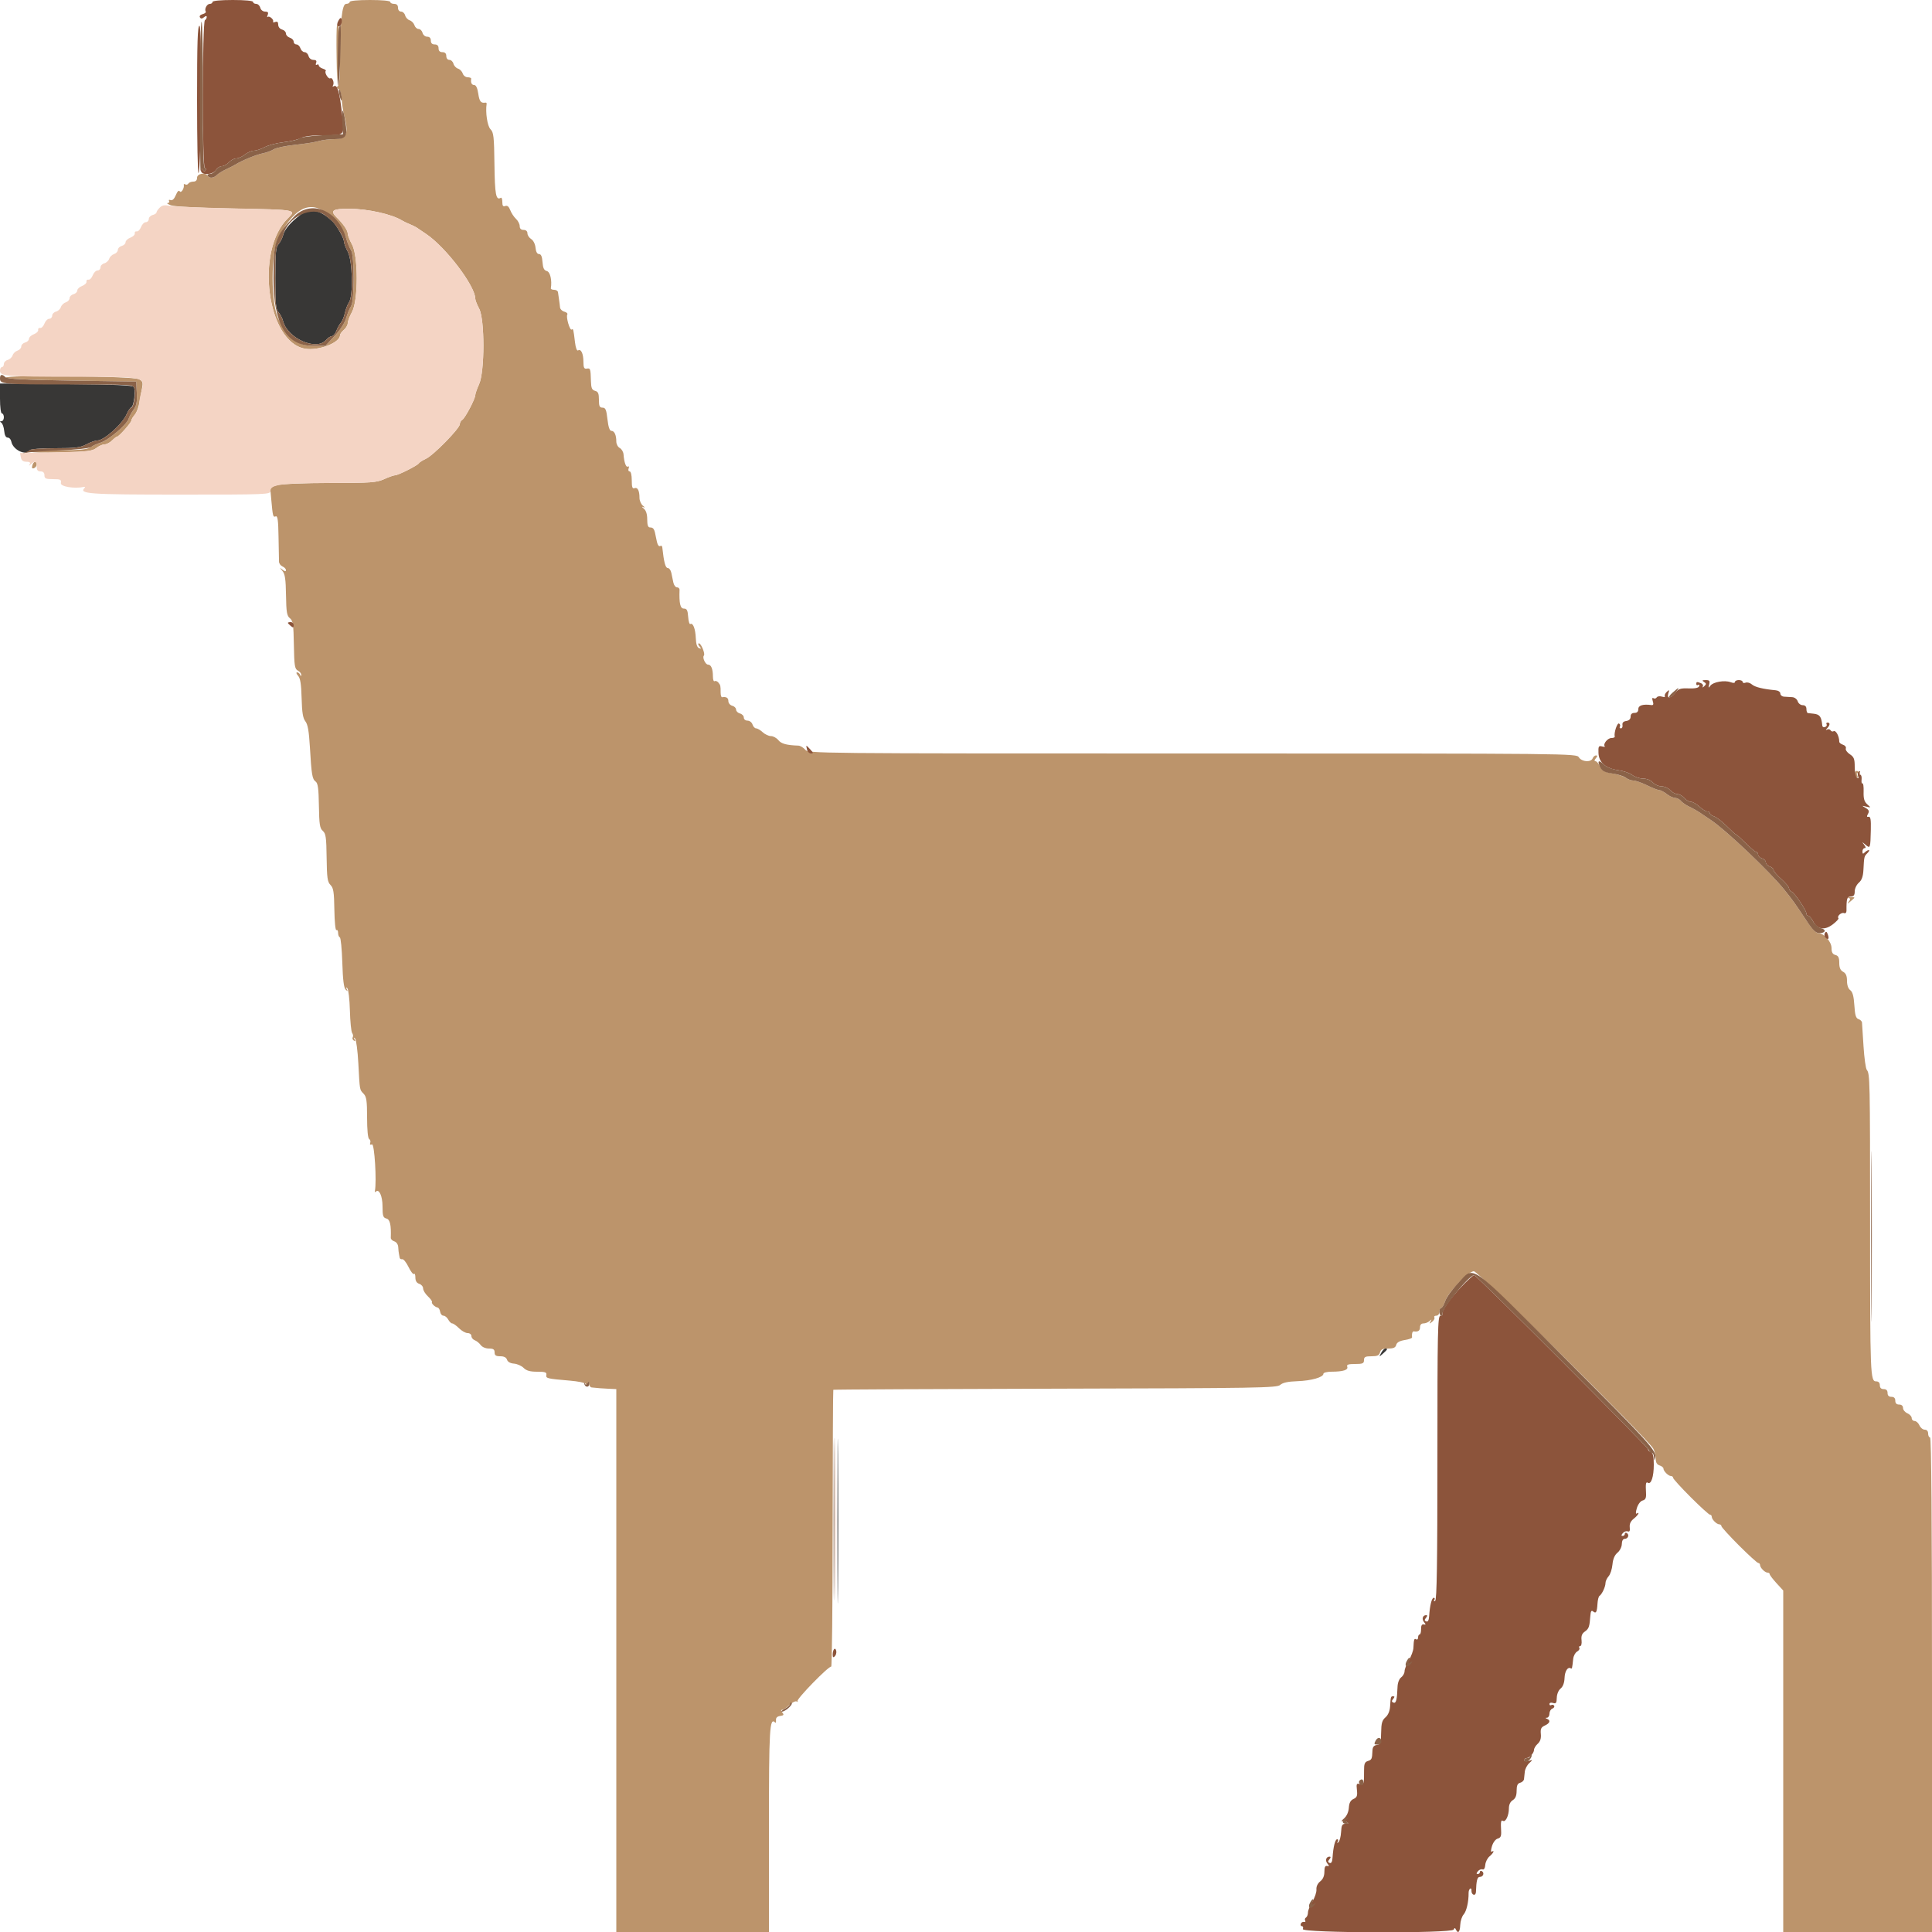 <svg id="svg" version="1.1" xmlns="http://www.w3.org/2000/svg" xmlns:xlink="http://www.w3.org/1999/xlink" width="400" height="400" viewBox="0, 0, 400,400"><g id="svgg"><path id="path0" d="M72.400 0.400 C 72.400 0.620,72.067 0.800,71.660 0.800 C 70.796 0.800,70.400 4.579,70.400 12.838 C 70.400 15.907,70.242 17.650,69.949 17.832 C 69.632 18.028,69.668 18.206,70.069 18.431 C 70.398 18.615,70.682 19.482,70.737 20.475 C 70.790 21.424,70.999 22.830,71.201 23.600 C 72.262 27.640,71.832 28.800,69.274 28.800 C 68.240 28.800,66.766 28.983,65.997 29.207 C 65.229 29.431,63.007 29.782,61.061 29.987 C 59.114 30.192,57.134 30.610,56.661 30.916 C 56.187 31.221,55.174 31.594,54.410 31.744 C 53.078 32.005,50.064 33.236,48.800 34.036 C 48.470 34.245,47.589 34.696,46.842 35.038 C 46.095 35.380,45.227 35.916,44.913 36.230 C 44.250 36.893,43.354 36.973,43.000 36.400 C 42.522 35.626,40.800 35.939,40.800 36.800 C 40.800 37.325,40.533 37.600,40.024 37.600 C 39.597 37.600,39.134 37.783,38.996 38.007 C 38.858 38.230,38.573 38.307,38.362 38.177 C 38.152 38.047,38.013 38.089,38.054 38.270 C 38.206 38.956,37.494 40.076,37.204 39.607 C 37.028 39.321,36.723 39.621,36.403 40.394 C 36.071 41.195,35.684 41.564,35.322 41.425 C 35.011 41.306,34.868 41.386,35.003 41.605 C 35.137 41.822,35.012 42.015,34.724 42.034 C 34.436 42.053,34.740 42.269,35.400 42.514 C 36.124 42.783,41.303 43.047,48.467 43.180 C 61.516 43.422,61.434 43.407,59.589 45.210 C 52.759 51.888,55.274 70.861,63.167 72.194 C 65.992 72.672,70.400 70.962,70.400 69.389 C 70.400 69.163,70.760 68.670,71.200 68.293 C 71.640 67.916,72.000 67.288,72.000 66.898 C 72.000 66.508,72.395 65.471,72.878 64.594 C 74.191 62.210,74.191 52.990,72.878 50.606 C 72.395 49.729,72.000 48.731,72.000 48.387 C 72.000 47.698,71.101 46.382,69.664 44.964 C 68.276 43.596,68.881 43.198,72.324 43.217 C 76.131 43.239,81.129 44.348,83.200 45.630 C 83.530 45.835,84.250 46.181,84.800 46.401 C 85.350 46.620,85.998 46.935,86.240 47.100 C 86.482 47.265,87.382 47.873,88.240 48.451 C 92.310 51.194,98.400 59.218,98.400 61.838 C 98.400 62.149,98.760 63.075,99.200 63.896 C 100.381 66.100,100.375 76.934,99.191 79.544 C 98.756 80.503,98.400 81.521,98.400 81.807 C 98.400 82.566,96.306 86.546,95.710 86.920 C 95.429 87.096,95.200 87.500,95.200 87.819 C 95.200 88.678,89.784 94.222,88.218 94.964 C 87.474 95.318,86.805 95.742,86.732 95.907 C 86.549 96.322,82.445 98.400,81.807 98.400 C 81.521 98.400,80.503 98.756,79.544 99.191 C 77.968 99.906,76.897 99.983,68.400 99.993 C 63.015 100.000,58.345 100.186,57.466 100.430 L 55.932 100.856 56.154 103.328 C 56.481 106.962,56.524 107.127,57.086 106.912 C 57.483 106.759,57.615 107.722,57.667 111.157 C 57.703 113.601,57.748 115.915,57.767 116.300 C 57.785 116.685,58.115 117.129,58.500 117.287 C 58.885 117.445,59.200 117.782,59.200 118.036 C 59.200 118.355,58.983 118.330,58.500 117.956 C 57.839 117.444,57.837 117.458,58.475 118.211 C 59.005 118.836,59.165 119.915,59.215 123.204 C 59.270 126.754,59.393 127.492,60.019 128.000 C 60.656 128.517,60.771 129.280,60.844 133.521 C 60.919 137.836,61.020 138.490,61.665 138.835 C 62.069 139.051,62.386 139.447,62.368 139.714 C 62.345 140.080,62.287 140.077,62.135 139.700 C 62.024 139.425,61.740 139.200,61.505 139.200 C 61.269 139.200,61.361 139.515,61.709 139.900 C 62.177 140.419,62.369 141.622,62.446 144.542 C 62.525 147.513,62.717 148.695,63.225 149.342 C 63.718 149.970,63.967 151.380,64.156 154.600 C 64.497 160.434,64.639 161.293,65.351 161.814 C 65.820 162.156,65.971 163.276,66.027 166.824 C 66.089 170.694,66.212 171.490,66.831 172.027 C 67.457 172.570,67.571 173.363,67.625 177.575 C 67.679 181.760,67.798 182.598,68.425 183.225 C 69.042 183.842,69.172 184.678,69.227 188.376 C 69.263 190.813,69.451 192.692,69.646 192.571 C 69.841 192.451,70.000 192.708,70.000 193.143 C 70.000 193.578,70.160 193.993,70.356 194.067 C 70.552 194.140,70.784 196.493,70.872 199.295 C 70.984 202.903,71.190 204.538,71.574 204.895 C 72.018 205.307,72.059 205.290,71.800 204.800 C 71.581 204.385,71.613 204.323,71.906 204.600 C 72.139 204.820,72.380 206.890,72.442 209.200 C 72.503 211.510,72.714 213.617,72.911 213.882 C 73.108 214.148,73.160 214.540,73.028 214.755 C 72.895 214.969,72.998 215.275,73.255 215.434 C 73.572 215.630,73.620 215.541,73.403 215.162 C 73.181 214.773,73.214 214.723,73.509 215.000 C 73.743 215.220,74.050 217.547,74.191 220.172 C 74.500 225.918,74.438 225.563,75.300 226.467 C 75.875 227.069,76.000 227.945,76.000 231.376 C 76.000 233.907,76.168 235.657,76.427 235.817 C 76.662 235.962,76.761 236.324,76.648 236.620 C 76.515 236.967,76.647 237.080,77.020 236.937 C 77.532 236.740,78.016 244.609,77.614 246.600 C 77.570 246.820,77.660 246.874,77.814 246.719 C 78.483 246.051,79.200 247.650,79.200 249.809 C 79.200 251.738,79.319 252.106,80.000 252.284 C 80.751 252.481,81.001 253.581,80.909 256.288 C 80.900 256.556,81.232 256.883,81.646 257.015 C 82.090 257.155,82.421 257.655,82.450 258.227 C 82.478 258.762,82.545 259.380,82.600 259.600 C 82.655 259.820,82.723 260.180,82.750 260.400 C 82.778 260.620,83.013 260.755,83.273 260.700 C 83.534 260.645,84.124 261.375,84.584 262.323 C 85.045 263.270,85.552 263.915,85.711 263.756 C 85.870 263.597,86.000 263.935,86.000 264.506 C 86.000 265.195,86.270 265.632,86.800 265.800 C 87.240 265.940,87.600 266.370,87.600 266.757 C 87.600 267.144,88.044 267.878,88.588 268.388 C 89.131 268.899,89.510 269.425,89.430 269.558 C 89.254 269.849,90.040 270.620,90.600 270.707 C 90.820 270.741,91.058 271.135,91.128 271.584 C 91.198 272.033,91.507 272.400,91.814 272.400 C 92.121 272.400,92.565 272.760,92.800 273.200 C 93.035 273.640,93.410 274.000,93.632 274.000 C 93.855 274.000,94.486 274.450,95.036 275.000 C 95.586 275.550,96.388 276.000,96.818 276.000 C 97.254 276.000,97.600 276.271,97.600 276.613 C 97.600 276.949,97.915 277.343,98.300 277.486 C 98.685 277.630,99.235 278.074,99.523 278.474 C 99.824 278.893,100.544 279.200,101.223 279.200 C 102.133 279.200,102.400 279.381,102.400 280.000 C 102.400 280.618,102.667 280.800,103.573 280.800 C 104.348 280.800,104.823 281.042,104.973 281.515 C 105.115 281.961,105.654 282.264,106.407 282.322 C 107.071 282.372,107.971 282.771,108.407 283.207 C 108.988 283.788,109.739 284.000,111.218 284.000 C 112.873 284.000,113.214 284.118,113.118 284.659 C 112.988 285.385,113.215 285.440,118.000 285.846 C 119.650 285.986,121.113 286.278,121.252 286.496 C 121.401 286.730,121.591 286.669,121.720 286.345 C 121.871 285.965,121.946 286.012,121.968 286.500 C 121.986 286.885,122.225 287.225,122.500 287.257 C 123.674 287.390,124.692 287.467,126.100 287.532 L 127.600 287.600 127.600 343.800 L 127.600 400.000 143.400 400.000 L 159.200 400.000 159.200 378.771 C 159.200 357.716,159.333 355.467,160.512 356.646 C 160.627 356.760,160.693 356.526,160.660 356.127 C 160.621 355.649,160.917 355.355,161.523 355.269 C 162.272 355.163,162.357 355.031,161.974 354.569 C 161.661 354.192,161.647 354.000,161.930 354.000 C 162.166 354.000,162.841 353.553,163.430 353.007 C 164.019 352.462,164.703 352.130,164.950 352.272 C 165.198 352.413,165.273 352.388,165.118 352.215 C 164.791 351.853,171.656 344.813,172.090 345.066 C 172.249 345.159,172.386 332.324,172.395 316.546 C 172.403 300.767,172.462 287.804,172.526 287.741 C 172.590 287.677,193.269 287.574,218.479 287.512 C 260.701 287.409,264.375 287.347,265.058 286.730 C 265.575 286.263,266.651 286.030,268.600 285.962 C 271.507 285.860,274.000 285.148,274.000 284.420 C 274.000 284.189,274.765 283.998,275.700 283.995 C 278.085 283.987,279.188 283.634,278.930 282.961 C 278.764 282.530,279.141 282.400,280.557 282.400 C 282.133 282.400,282.400 282.284,282.400 281.600 C 282.400 280.937,282.667 280.800,283.953 280.800 C 285.170 280.800,285.552 280.627,285.716 280.000 C 285.877 279.382,286.262 279.200,287.400 279.200 C 288.509 279.200,288.924 279.013,289.072 278.446 C 289.207 277.932,289.768 277.611,290.833 277.441 C 291.693 277.304,292.376 277.058,292.351 276.896 C 292.247 276.222,292.420 275.603,292.700 275.647 C 293.584 275.787,294.000 275.516,294.000 274.800 C 294.000 274.296,294.267 274.000,294.720 274.000 C 295.116 274.000,295.682 273.775,295.979 273.500 C 296.417 273.093,296.455 273.112,296.182 273.600 C 295.893 274.116,295.941 274.124,296.519 273.655 C 296.889 273.355,297.093 272.950,296.972 272.755 C 296.851 272.560,297.033 272.400,297.376 272.400 C 297.733 272.400,298.000 272.058,298.000 271.600 C 298.000 271.160,298.166 270.800,298.369 270.800 C 298.572 270.800,298.947 270.165,299.203 269.390 C 299.806 267.562,303.998 263.200,305.151 263.200 C 306.063 263.200,341.318 298.064,342.300 299.937 C 342.575 300.462,342.800 301.399,342.800 302.019 C 342.800 302.795,343.049 303.225,343.600 303.400 C 344.040 303.540,344.400 303.835,344.400 304.056 C 344.400 304.587,345.430 305.600,345.971 305.600 C 346.207 305.600,346.400 305.765,346.400 305.968 C 346.400 306.170,348.035 307.970,350.032 309.968 C 352.030 311.965,353.830 313.600,354.032 313.600 C 354.235 313.600,354.400 313.793,354.400 314.029 C 354.400 314.582,355.418 315.600,355.971 315.600 C 356.207 315.600,356.400 315.765,356.400 315.968 C 356.400 316.170,358.035 317.970,360.032 319.968 C 362.030 321.965,363.830 323.600,364.032 323.600 C 364.235 323.600,364.400 323.793,364.400 324.029 C 364.400 324.582,365.418 325.600,365.971 325.600 C 366.207 325.600,366.400 325.745,366.400 325.922 C 366.400 326.099,367.030 326.931,367.800 327.772 L 369.200 329.301 369.200 364.650 L 369.200 400.000 384.600 400.000 L 400.000 400.000 400.000 348.800 C 400.000 314.933,399.865 297.600,399.600 297.600 C 399.380 297.600,399.200 297.240,399.200 296.800 C 399.200 296.303,398.933 296.000,398.495 296.000 C 398.107 296.000,397.612 295.595,397.395 295.100 C 397.178 294.605,396.730 294.200,396.400 294.200 C 396.070 294.200,395.800 293.930,395.800 293.600 C 395.800 293.270,395.395 292.822,394.900 292.605 C 394.405 292.388,394.000 291.893,394.000 291.505 C 394.000 291.067,393.697 290.800,393.200 290.800 C 392.667 290.800,392.400 290.533,392.400 290.000 C 392.400 289.467,392.133 289.200,391.600 289.200 C 391.067 289.200,390.800 288.933,390.800 288.400 C 390.800 287.867,390.533 287.600,390.000 287.600 C 389.467 287.600,389.200 287.333,389.200 286.800 C 389.200 286.284,388.933 286.000,388.450 286.000 C 387.226 286.000,387.182 284.882,387.180 254.004 C 387.179 223.434,387.156 222.322,386.498 221.500 C 386.278 221.225,385.973 219.020,385.821 216.600 C 385.669 214.180,385.527 211.978,385.506 211.706 C 385.484 211.434,385.157 211.113,384.779 210.993 C 384.245 210.824,384.054 210.185,383.924 208.139 C 383.804 206.266,383.560 205.360,383.078 205.008 C 382.658 204.700,382.400 203.964,382.400 203.070 C 382.400 202.038,382.173 201.507,381.600 201.200 C 381.030 200.895,380.800 200.362,380.800 199.348 C 380.800 198.262,380.611 197.876,380.000 197.716 C 379.423 197.565,379.200 197.170,379.200 196.299 C 379.200 194.957,377.637 193.200,376.444 193.200 C 376.011 193.200,375.075 192.215,374.069 190.700 C 371.533 186.881,371.156 186.353,369.421 184.200 C 366.407 180.460,357.374 171.887,354.250 169.800 C 353.591 169.360,352.590 168.685,352.026 168.299 C 351.462 167.914,350.446 167.339,349.768 167.022 C 349.091 166.705,348.304 166.166,348.019 165.823 C 347.735 165.480,347.188 165.200,346.805 165.200 C 346.422 165.200,345.650 164.840,345.091 164.400 C 344.531 163.960,343.832 163.594,343.537 163.587 C 343.242 163.581,342.100 163.132,341.000 162.591 C 339.900 162.050,338.635 161.606,338.189 161.604 C 337.743 161.602,337.005 161.339,336.549 161.019 C 336.093 160.700,334.838 160.291,333.761 160.110 C 332.186 159.846,331.700 159.568,331.279 158.691 C 330.992 158.091,330.564 157.600,330.329 157.600 C 330.058 157.600,330.084 157.381,330.400 157.000 C 330.759 156.568,330.769 156.400,330.436 156.400 C 330.183 156.400,329.871 156.670,329.745 157.000 C 329.406 157.881,327.484 157.747,326.893 156.800 C 326.396 156.004,325.960 156.000,246.886 156.000 C 167.873 156.000,167.374 155.995,166.693 155.200 C 166.316 154.760,165.691 154.389,165.304 154.374 C 162.839 154.285,161.759 153.990,161.152 153.240 C 160.778 152.778,160.088 152.400,159.619 152.400 C 159.150 152.400,158.380 152.040,157.908 151.600 C 157.436 151.160,156.825 150.800,156.552 150.800 C 156.278 150.800,155.940 150.440,155.800 150.000 C 155.660 149.560,155.198 149.200,154.773 149.200 C 154.332 149.200,154.000 148.926,154.000 148.563 C 154.000 148.212,153.640 147.831,153.200 147.716 C 152.760 147.601,152.400 147.241,152.400 146.916 C 152.400 146.591,152.040 146.231,151.600 146.116 C 151.157 146.000,150.800 145.570,150.800 145.153 C 150.800 144.478,150.373 144.215,149.500 144.353 C 149.335 144.379,149.200 143.950,149.200 143.400 C 149.200 141.960,149.175 141.852,148.721 141.304 C 148.494 141.032,148.150 140.907,147.955 141.028 C 147.760 141.149,147.600 140.711,147.600 140.056 C 147.600 138.482,147.235 137.600,146.584 137.600 C 146.044 137.600,145.360 136.107,145.731 135.736 C 146.054 135.412,145.166 133.200,144.712 133.200 C 144.474 133.200,144.514 133.456,144.808 133.809 C 145.225 134.312,145.210 134.379,144.721 134.191 C 144.333 134.042,144.104 133.332,144.059 132.138 C 143.986 130.201,143.473 128.868,142.928 129.200 C 142.748 129.310,142.545 128.635,142.477 127.700 C 142.378 126.326,142.205 126.000,141.577 126.000 C 140.837 126.000,140.588 124.906,140.693 122.100 C 140.703 121.825,140.465 121.600,140.163 121.600 C 139.862 121.600,139.522 121.150,139.408 120.600 C 139.293 120.050,139.107 119.150,138.992 118.600 C 138.878 118.050,138.542 117.600,138.244 117.600 C 137.774 117.600,137.445 116.346,137.119 113.318 C 137.090 113.052,136.929 112.920,136.761 113.024 C 136.344 113.282,136.078 112.777,135.800 111.200 C 135.507 109.535,135.302 109.200,134.576 109.200 C 134.167 109.200,134.000 108.719,134.000 107.544 C 134.000 106.452,133.762 105.693,133.300 105.314 C 132.842 104.939,132.807 104.830,133.200 105.000 C 133.593 105.170,133.558 105.061,133.100 104.686 C 132.715 104.370,132.400 103.651,132.400 103.089 C 132.400 101.585,132.010 100.821,131.367 101.068 C 130.928 101.236,130.800 100.869,130.800 99.443 C 130.800 98.362,130.617 97.600,130.357 97.600 C 130.114 97.600,130.022 97.321,130.153 96.979 C 130.285 96.634,130.221 96.464,130.007 96.596 C 129.616 96.838,129.220 95.741,129.095 94.067 C 129.056 93.554,128.704 92.963,128.312 92.753 C 127.921 92.543,127.600 91.943,127.600 91.419 C 127.600 90.064,127.202 89.200,126.577 89.200 C 126.217 89.200,125.950 88.408,125.768 86.800 C 125.544 84.819,125.366 84.400,124.748 84.400 C 124.139 84.400,124.000 84.096,124.000 82.763 C 124.000 81.462,123.836 81.082,123.200 80.916 C 122.564 80.750,122.390 80.347,122.350 78.953 C 122.275 76.308,122.236 76.191,121.491 76.318 C 120.938 76.412,120.799 76.132,120.794 74.918 C 120.787 73.219,120.296 72.170,119.685 72.548 C 119.444 72.697,119.188 72.030,119.051 70.899 C 118.712 68.090,118.694 68.019,118.355 68.228 C 117.969 68.467,117.145 65.613,117.455 65.111 C 117.579 64.910,117.302 64.647,116.840 64.526 C 116.378 64.406,115.977 64.013,115.949 63.653 C 115.921 63.294,115.827 62.550,115.740 62.000 C 115.654 61.450,115.557 60.775,115.525 60.500 C 115.493 60.225,115.137 60.000,114.733 60.000 C 114.330 60.000,114.021 59.865,114.047 59.700 C 114.313 58.018,113.917 56.303,113.221 56.121 C 112.635 55.968,112.412 55.507,112.321 54.259 C 112.237 53.105,112.017 52.600,111.600 52.600 C 111.214 52.600,110.955 52.131,110.874 51.287 C 110.800 50.525,110.423 49.771,109.974 49.491 C 109.548 49.225,109.200 48.691,109.200 48.304 C 109.200 47.867,108.897 47.600,108.400 47.600 C 107.872 47.600,107.600 47.333,107.600 46.816 C 107.600 46.384,107.252 45.707,106.826 45.310 C 106.400 44.914,105.866 44.100,105.639 43.502 C 105.359 42.766,105.028 42.491,104.613 42.650 C 104.157 42.825,104.000 42.613,104.000 41.819 C 104.000 41.233,103.856 40.842,103.681 40.950 C 102.688 41.563,102.448 40.296,102.370 34.037 C 102.299 28.251,102.203 27.403,101.545 26.745 C 100.906 26.106,100.475 23.255,100.753 21.500 C 100.779 21.335,100.665 21.221,100.500 21.247 C 99.563 21.395,99.264 21.022,99.021 19.400 C 98.845 18.226,98.551 17.600,98.175 17.600 C 97.656 17.600,97.424 17.116,97.553 16.300 C 97.579 16.135,97.252 16.000,96.827 16.000 C 96.402 16.000,95.943 15.649,95.806 15.220 C 95.670 14.792,95.228 14.336,94.823 14.207 C 94.418 14.079,93.994 13.619,93.881 13.187 C 93.767 12.754,93.388 12.400,93.037 12.400 C 92.667 12.400,92.400 12.065,92.400 11.600 C 92.400 11.067,92.133 10.800,91.600 10.800 C 91.067 10.800,90.800 10.533,90.800 10.000 C 90.800 9.467,90.533 9.200,90.000 9.200 C 89.467 9.200,89.200 8.933,89.200 8.400 C 89.200 7.883,88.933 7.600,88.447 7.600 C 88.030 7.600,87.600 7.243,87.484 6.800 C 87.369 6.360,87.000 6.000,86.664 6.000 C 86.329 6.000,85.943 5.649,85.806 5.220 C 85.670 4.792,85.228 4.336,84.823 4.207 C 84.418 4.079,83.994 3.619,83.881 3.187 C 83.767 2.754,83.388 2.400,83.037 2.400 C 82.667 2.400,82.400 2.065,82.400 1.600 C 82.400 1.067,82.133 0.800,81.600 0.800 C 81.160 0.800,80.800 0.620,80.800 0.400 C 80.800 0.159,79.133 0.000,76.600 0.000 C 74.067 0.000,72.400 0.159,72.400 0.400 M69.776 5.318 C 69.667 5.602,69.628 8.527,69.690 11.818 L 69.803 17.800 70.002 11.299 C 70.197 4.909,70.173 4.284,69.776 5.318 M68.819 45.220 C 70.403 46.843,71.339 48.193,71.664 49.320 C 71.930 50.244,72.385 51.355,72.674 51.789 C 73.408 52.890,73.408 62.310,72.674 63.411 C 72.385 63.845,71.933 64.946,71.670 65.858 C 71.386 66.847,70.418 68.342,69.276 69.558 L 67.359 71.600 64.763 71.600 C 61.779 71.600,59.949 70.196,57.725 66.200 C 56.015 63.129,56.011 52.084,57.718 49.000 C 61.405 42.338,64.861 41.161,68.819 45.220 M1.239 78.200 C 1.481 78.442,6.878 78.679,14.919 78.800 L 28.200 79.000 28.322 81.372 C 28.417 83.215,28.274 83.974,27.678 84.780 C 27.257 85.349,26.787 86.212,26.633 86.697 C 26.243 87.923,22.507 91.104,20.807 91.656 C 20.033 91.908,19.045 92.358,18.611 92.657 C 18.043 93.048,16.306 93.202,12.411 93.206 C 9.435 93.209,6.781 93.351,6.514 93.521 C 6.247 93.691,8.947 93.755,12.514 93.665 C 18.092 93.523,19.134 93.395,19.954 92.750 C 20.479 92.337,21.244 92.000,21.654 92.000 C 22.064 92.000,22.760 91.640,23.200 91.200 C 23.640 90.760,24.111 90.400,24.246 90.400 C 24.631 90.400,27.200 87.490,27.200 87.053 C 27.200 86.839,27.499 86.333,27.864 85.930 C 28.229 85.526,28.663 84.432,28.829 83.498 C 28.995 82.564,29.253 81.165,29.403 80.388 C 29.639 79.167,29.549 78.910,28.738 78.491 C 27.531 77.866,0.621 77.582,1.239 78.200 M6.692 96.370 C 6.551 96.910,6.656 97.077,7.045 96.927 C 7.350 96.810,7.600 96.464,7.600 96.157 C 7.600 95.326,6.924 95.484,6.692 96.370 M384.000 160.176 C 384.000 160.493,384.178 160.863,384.395 160.997 C 384.630 161.142,384.684 160.963,384.527 160.555 C 384.335 160.053,384.406 159.956,384.794 160.196 C 385.146 160.414,385.228 160.369,385.038 160.062 C 384.639 159.415,384.000 159.486,384.000 160.176 M382.717 185.880 C 383.136 186.040,383.137 186.202,382.724 186.739 C 382.370 187.198,382.487 187.167,383.107 186.638 C 384.192 185.712,384.192 185.780,383.100 185.726 C 382.605 185.701,382.433 185.771,382.717 185.880 " stroke="none" fill="#bc946b" fill-rule="evenodd"></path><path id="path1" d="M44.000 0.400 C 44.000 0.620,43.749 0.800,43.443 0.800 C 42.842 0.800,42.272 1.869,42.594 2.391 C 42.702 2.566,42.415 2.807,41.955 2.928 C 41.471 3.054,41.235 3.334,41.395 3.593 C 41.597 3.918,41.824 3.912,42.236 3.570 C 42.607 3.262,42.800 3.247,42.800 3.527 C 42.800 3.761,42.632 4.057,42.427 4.183 C 41.869 4.528,41.854 34.800,42.411 34.800 C 42.651 34.800,42.724 34.999,42.574 35.243 C 42.383 35.551,42.196 35.521,41.956 35.143 C 41.688 34.720,41.611 34.755,41.606 35.300 C 41.597 36.340,44.045 36.261,44.707 35.200 C 44.982 34.760,45.537 34.400,45.941 34.400 C 46.345 34.400,47.002 34.040,47.400 33.600 C 47.798 33.160,48.473 32.800,48.899 32.800 C 49.325 32.800,50.131 32.440,50.691 32.000 C 51.250 31.560,52.091 31.200,52.560 31.200 C 53.028 31.200,54.039 30.866,54.806 30.459 C 55.573 30.051,57.321 29.592,58.690 29.440 C 60.060 29.287,61.680 28.902,62.290 28.584 C 63.025 28.201,64.655 28.004,67.113 28.002 C 71.485 28.000,71.341 28.170,70.824 23.600 C 70.293 18.908,69.840 17.404,69.096 17.864 C 68.864 18.008,68.794 17.934,68.939 17.698 C 69.279 17.149,68.821 15.940,68.378 16.214 C 67.992 16.452,67.114 15.019,67.444 14.689 C 67.563 14.570,67.287 14.354,66.830 14.210 C 66.374 14.065,66.000 13.768,66.000 13.549 C 66.000 13.331,65.822 13.263,65.605 13.397 C 65.378 13.537,65.311 13.377,65.447 13.021 C 65.613 12.588,65.445 12.400,64.889 12.400 C 64.430 12.400,64.005 12.062,63.884 11.600 C 63.769 11.160,63.400 10.800,63.064 10.800 C 62.729 10.800,62.340 10.440,62.200 10.000 C 62.060 9.560,61.688 9.200,61.373 9.200 C 61.058 9.200,60.800 8.942,60.800 8.627 C 60.800 8.312,60.440 7.940,60.000 7.800 C 59.560 7.660,59.200 7.271,59.200 6.936 C 59.200 6.600,58.840 6.231,58.400 6.116 C 57.938 5.995,57.600 5.570,57.600 5.111 C 57.600 4.555,57.412 4.387,56.979 4.553 C 56.638 4.684,56.439 4.658,56.537 4.495 C 56.782 4.092,55.751 3.183,55.421 3.512 C 55.276 3.657,55.276 3.466,55.422 3.088 C 55.617 2.579,55.478 2.400,54.889 2.400 C 54.430 2.400,54.005 2.062,53.884 1.600 C 53.769 1.160,53.388 0.800,53.037 0.800 C 52.687 0.800,52.400 0.620,52.400 0.400 C 52.400 0.159,50.733 0.000,48.200 0.000 C 45.667 0.000,44.000 0.159,44.000 0.400 M70.066 4.277 C 69.757 4.853,69.735 5.237,70.002 5.401 C 70.471 5.691,70.955 4.666,70.705 3.914 C 70.594 3.583,70.369 3.711,70.066 4.277 M40.800 20.733 C 40.800 29.203,40.935 35.999,41.100 35.834 C 41.665 35.270,41.861 5.333,41.300 5.333 C 40.909 5.333,40.800 8.680,40.800 20.733 M59.600 128.951 C 59.600 129.034,59.870 129.326,60.200 129.600 C 60.691 130.008,60.800 129.980,60.800 129.449 C 60.800 129.092,60.530 128.800,60.200 128.800 C 59.870 128.800,59.600 128.868,59.600 128.951 M352.797 141.189 C 353.305 141.511,353.311 141.643,352.838 142.083 C 352.532 142.368,352.398 142.395,352.539 142.142 C 352.680 141.890,352.512 141.575,352.165 141.442 C 351.308 141.113,351.200 141.133,351.200 141.624 C 351.200 141.857,351.378 141.937,351.595 141.803 C 351.813 141.668,351.901 141.793,351.791 142.079 C 351.659 142.425,350.924 142.575,349.604 142.526 C 347.926 142.464,347.497 142.605,346.851 143.426 C 345.886 144.652,345.044 144.720,345.418 143.542 C 345.656 142.792,345.614 142.754,345.087 143.242 C 344.756 143.549,344.578 143.954,344.692 144.143 C 344.807 144.331,344.533 144.369,344.084 144.227 C 343.635 144.084,343.150 144.158,343.006 144.390 C 342.862 144.623,342.558 144.698,342.330 144.556 C 342.062 144.391,342.013 144.612,342.192 145.175 C 342.388 145.791,342.311 146.029,341.935 145.978 C 340.180 145.739,339.200 146.033,339.200 146.800 C 339.200 147.333,338.933 147.600,338.400 147.600 C 337.876 147.600,337.600 147.867,337.600 148.372 C 337.600 148.868,337.278 149.190,336.700 149.272 C 336.099 149.358,335.839 149.633,335.918 150.100 C 335.982 150.485,335.837 150.800,335.594 150.800 C 335.351 150.800,335.256 150.632,335.383 150.428 C 335.509 150.223,335.428 149.941,335.202 149.801 C 334.828 149.570,334.108 151.763,334.315 152.500 C 334.362 152.665,334.046 152.800,333.614 152.800 C 332.836 152.800,331.819 154.086,332.254 154.520 C 332.378 154.644,332.122 154.652,331.686 154.538 C 330.990 154.356,330.899 154.520,330.946 155.865 C 331.017 157.872,332.435 159.113,335.060 159.463 C 336.127 159.605,337.429 160.054,337.954 160.461 C 338.479 160.867,339.486 161.200,340.192 161.200 C 340.968 161.200,341.762 161.516,342.200 162.000 C 342.598 162.440,343.408 162.800,344.000 162.800 C 344.592 162.800,345.402 163.160,345.800 163.600 C 346.198 164.040,346.858 164.400,347.266 164.400 C 347.674 164.400,348.316 164.760,348.693 165.200 C 349.070 165.640,349.689 166.000,350.068 166.000 C 350.448 166.000,351.244 166.450,351.838 167.000 C 352.431 167.550,353.161 168.000,353.458 168.000 C 353.756 168.000,354.000 168.168,354.000 168.373 C 354.000 168.578,354.399 168.873,354.886 169.027 C 355.373 169.182,356.557 170.094,357.517 171.054 C 358.478 172.014,359.353 172.800,359.463 172.800 C 359.573 172.800,360.473 173.610,361.463 174.600 C 362.453 175.590,363.429 176.400,363.632 176.400 C 363.834 176.400,364.000 176.649,364.000 176.953 C 364.000 177.258,364.360 177.601,364.800 177.716 C 365.240 177.831,365.600 178.200,365.600 178.536 C 365.600 178.871,365.960 179.260,366.400 179.400 C 366.840 179.540,367.202 179.867,367.204 180.127 C 367.206 180.387,367.924 181.230,368.800 182.000 C 369.676 182.770,370.394 183.631,370.396 183.913 C 370.398 184.194,370.646 184.520,370.947 184.635 C 371.567 184.873,374.000 188.476,374.000 189.156 C 374.000 189.400,374.175 189.600,374.390 189.600 C 374.604 189.600,375.048 190.119,375.376 190.753 C 376.254 192.451,377.757 192.680,379.466 191.377 C 380.228 190.795,380.752 190.219,380.630 190.096 C 380.254 189.721,381.225 188.835,381.779 189.047 C 382.089 189.166,382.298 188.954,382.295 188.524 C 382.279 186.043,382.416 185.600,383.200 185.600 C 383.797 185.600,384.000 185.333,384.000 184.547 C 384.000 183.968,384.383 183.162,384.851 182.756 C 385.458 182.229,385.730 181.473,385.802 180.109 C 385.949 177.300,385.947 177.310,386.629 176.629 C 386.974 176.283,387.100 176.000,386.909 176.000 C 386.717 176.000,386.344 176.216,386.080 176.480 C 385.707 176.853,385.600 176.809,385.600 176.280 C 385.600 175.906,385.802 175.600,386.049 175.600 C 386.345 175.600,386.314 175.362,385.956 174.900 C 385.442 174.236,385.456 174.236,386.240 174.902 C 387.220 175.733,387.244 175.666,387.334 171.800 C 387.384 169.677,387.273 169.026,386.876 169.108 C 386.486 169.188,386.453 169.034,386.748 168.508 C 387.058 167.954,386.955 167.687,386.272 167.283 C 385.415 166.776,385.417 166.771,386.400 167.004 C 387.393 167.241,387.394 167.237,386.593 166.521 C 385.978 165.972,385.799 165.348,385.842 163.908 C 385.873 162.867,385.766 162.097,385.605 162.197 C 385.444 162.296,385.361 161.933,385.421 161.389 C 385.481 160.845,385.355 160.400,385.141 160.400 C 384.928 160.400,384.881 160.192,385.038 159.938 C 385.211 159.659,385.148 159.585,384.879 159.751 C 384.635 159.902,384.548 160.319,384.685 160.678 C 384.853 161.115,384.781 161.235,384.468 161.042 C 384.211 160.883,384.000 159.868,384.000 158.786 C 384.000 157.118,383.844 156.717,382.980 156.150 C 382.419 155.782,382.050 155.248,382.159 154.961 C 382.269 154.675,382.008 154.330,381.580 154.194 C 381.151 154.057,380.800 153.778,380.800 153.573 C 380.800 152.410,380.083 151.101,379.608 151.395 C 379.414 151.515,379.140 151.427,379.000 151.200 C 378.860 150.973,378.532 150.906,378.272 151.052 C 377.954 151.231,377.963 151.142,378.300 150.779 C 378.911 150.120,378.945 149.600,378.376 149.600 C 378.143 149.600,378.052 149.761,378.174 149.958 C 378.296 150.155,378.156 150.408,377.864 150.520 C 377.572 150.632,377.314 150.516,377.290 150.262 C 377.114 148.381,376.775 147.908,375.500 147.766 C 375.005 147.712,374.465 147.652,374.300 147.633 C 374.135 147.615,374.000 147.240,374.000 146.800 C 374.000 146.276,373.733 146.000,373.227 146.000 C 372.802 146.000,372.340 145.640,372.200 145.200 C 372.058 144.753,371.560 144.374,371.073 144.341 C 370.593 144.308,369.841 144.263,369.402 144.241 C 368.963 144.218,368.603 143.930,368.602 143.600 C 368.601 143.252,368.180 142.961,367.600 142.908 C 365.014 142.669,363.342 142.257,362.715 141.706 C 362.338 141.374,361.753 141.209,361.415 141.339 C 361.077 141.469,360.800 141.401,360.800 141.187 C 360.800 140.974,360.440 140.800,360.000 140.800 C 359.560 140.800,359.200 140.976,359.200 141.190 C 359.200 141.428,358.850 141.448,358.300 141.242 C 357.065 140.777,354.703 141.183,354.120 141.960 C 353.709 142.508,353.672 142.471,353.867 141.700 C 354.054 140.955,353.930 140.801,353.147 140.806 C 352.398 140.811,352.325 140.891,352.797 141.189 M167.084 155.200 C 167.199 155.640,167.570 156.000,167.909 156.000 C 168.426 156.000,168.409 155.873,167.800 155.200 C 167.402 154.760,167.031 154.400,166.975 154.400 C 166.920 154.400,166.969 154.760,167.084 155.200 M377.824 193.161 C 377.651 193.441,377.707 193.867,377.948 194.108 C 378.538 194.698,378.763 194.374,378.419 193.427 C 378.211 192.855,378.056 192.786,377.824 193.161 M302.578 266.389 C 300.176 268.890,298.334 271.570,298.657 272.093 C 298.762 272.262,298.567 272.400,298.224 272.400 C 297.664 272.400,297.600 275.436,297.600 301.776 C 297.600 323.550,297.480 331.227,297.138 331.438 C 296.852 331.615,296.785 331.548,296.962 331.262 C 297.119 331.008,297.065 330.800,296.842 330.800 C 296.430 330.800,296.033 332.390,295.883 334.649 C 295.828 335.474,295.627 335.831,295.290 335.702 C 294.902 335.553,294.890 335.374,295.239 334.953 C 295.546 334.584,295.557 334.400,295.273 334.400 C 294.550 334.400,294.305 335.204,294.833 335.840 C 295.243 336.333,295.230 336.422,294.768 336.323 C 294.383 336.239,294.205 336.554,294.216 337.300 C 294.224 337.905,294.089 338.400,293.916 338.400 C 293.742 338.400,293.600 338.681,293.600 339.024 C 293.600 339.367,293.420 339.536,293.200 339.400 C 292.794 339.149,292.716 339.397,292.628 341.215 C 292.601 341.774,292.179 342.909,291.689 343.738 C 291.200 344.567,290.800 345.585,290.800 346.000 C 290.800 346.415,290.485 346.990,290.100 347.277 C 289.691 347.583,289.378 348.383,289.347 349.200 C 289.242 351.949,289.047 352.716,288.506 352.509 C 288.105 352.355,288.089 352.175,288.439 351.753 C 288.773 351.350,288.776 351.200,288.449 351.200 C 287.945 351.200,287.938 351.221,287.803 353.307 C 287.741 354.263,287.390 355.088,286.844 355.562 C 286.149 356.165,285.976 356.775,285.949 358.732 C 285.918 360.892,285.821 361.169,285.057 361.278 C 284.457 361.363,284.187 361.700,284.157 362.400 C 284.079 364.186,284.011 364.343,283.199 364.600 C 282.561 364.803,282.401 365.197,282.414 366.527 C 282.442 369.319,282.343 369.636,281.520 369.375 C 280.868 369.168,280.794 369.321,280.936 370.601 C 281.068 371.802,280.941 372.135,280.228 372.460 C 279.609 372.742,279.332 373.263,279.264 374.276 C 279.205 375.150,278.828 375.998,278.284 376.479 C 277.798 376.909,277.589 377.169,277.819 377.057 C 278.050 376.945,278.500 377.018,278.819 377.220 C 279.282 377.513,279.233 377.589,278.578 377.594 C 277.895 377.599,277.740 377.886,277.657 379.300 C 277.602 380.235,277.360 381.180,277.120 381.400 C 276.818 381.676,276.770 381.645,276.965 381.300 C 277.120 381.025,277.065 380.800,276.842 380.800 C 276.430 380.800,276.033 382.390,275.883 384.649 C 275.828 385.474,275.627 385.831,275.290 385.702 C 274.902 385.553,274.890 385.374,275.239 384.953 C 275.546 384.584,275.557 384.400,275.273 384.400 C 274.550 384.400,274.305 385.204,274.833 385.840 C 275.243 386.333,275.230 386.422,274.768 386.323 C 274.367 386.236,274.200 386.589,274.200 387.521 C 274.200 388.399,273.910 389.071,273.337 389.521 C 272.805 389.940,272.505 390.583,272.553 391.200 C 272.597 391.750,272.220 392.871,271.716 393.692 C 271.212 394.513,270.800 395.537,270.800 395.968 C 270.800 396.400,270.617 396.866,270.393 397.004 C 270.170 397.142,270.093 397.427,270.223 397.638 C 270.353 397.848,270.244 397.970,269.980 397.910 C 269.716 397.849,269.417 398.025,269.317 398.300 C 269.216 398.575,269.323 398.800,269.554 398.800 C 269.786 398.800,269.871 399.070,269.745 399.400 C 269.430 400.220,300.584 400.320,300.967 399.500 C 301.153 399.100,301.247 399.100,301.433 399.500 C 301.869 400.435,302.270 400.004,302.325 398.543 C 302.355 397.741,302.673 396.761,303.031 396.365 C 303.620 395.714,304.080 393.723,304.059 391.908 C 304.054 391.527,304.199 391.124,304.380 391.012 C 304.561 390.900,304.685 391.102,304.655 391.461 C 304.625 391.820,304.815 392.190,305.077 392.283 C 305.339 392.375,305.565 392.125,305.579 391.726 C 305.658 389.356,305.849 388.600,306.367 388.600 C 307.071 388.600,307.391 387.765,306.821 387.413 C 306.590 387.270,306.400 387.343,306.400 387.576 C 306.400 387.809,306.198 388.000,305.951 388.000 C 305.633 388.000,305.641 387.832,305.980 387.424 C 306.243 387.107,306.676 386.931,306.941 387.033 C 307.237 387.146,307.457 386.787,307.509 386.109 C 307.556 385.499,307.955 384.701,308.397 384.336 C 309.196 383.675,309.529 382.949,308.837 383.377 C 308.638 383.500,308.664 382.985,308.895 382.232 C 309.137 381.441,309.642 380.778,310.091 380.660 C 310.683 380.506,310.849 380.144,310.793 379.129 C 310.683 377.152,310.760 376.728,311.180 376.988 C 311.715 377.318,312.400 375.882,312.400 374.430 C 312.400 373.640,312.683 373.030,313.200 372.707 C 313.762 372.356,314.000 371.774,314.000 370.750 C 314.000 369.674,314.192 369.243,314.733 369.102 C 315.137 368.996,315.494 368.660,315.528 368.355 C 315.562 368.050,315.637 367.350,315.695 366.800 C 315.753 366.250,316.160 365.463,316.600 365.051 C 317.397 364.305,317.397 364.303,316.500 364.578 C 315.956 364.745,315.600 364.685,315.600 364.427 C 315.600 364.192,315.793 364.000,316.029 364.000 C 316.642 364.000,317.600 362.958,317.600 362.291 C 317.600 361.979,317.945 361.412,318.367 361.030 C 318.895 360.552,319.096 359.923,319.011 359.012 C 318.911 357.941,319.070 357.605,319.844 357.253 C 320.889 356.777,321.084 356.181,320.300 355.865 C 319.900 355.704,319.900 355.657,320.300 355.632 C 320.575 355.614,320.800 355.234,320.800 354.787 C 320.800 354.341,321.069 353.872,321.398 353.746 C 321.726 353.619,321.894 353.352,321.770 353.152 C 321.646 352.951,321.377 352.891,321.172 353.017 C 320.968 353.144,320.800 353.044,320.800 352.797 C 320.800 352.541,321.119 352.447,321.539 352.581 C 322.150 352.775,322.284 352.590,322.315 351.511 C 322.337 350.750,322.667 349.951,323.108 349.594 C 323.589 349.204,323.885 348.415,323.922 347.421 C 323.976 345.989,324.595 345.026,325.214 345.409 C 325.471 345.567,325.496 345.469,325.712 343.462 C 325.779 342.836,326.145 342.150,326.526 341.938 C 326.906 341.725,327.112 341.382,326.985 341.175 C 326.857 340.969,326.940 340.800,327.169 340.800 C 327.397 340.800,327.521 340.254,327.443 339.587 C 327.341 338.710,327.530 338.214,328.126 337.797 C 328.962 337.211,329.099 336.816,329.267 334.518 C 329.337 333.566,329.486 333.339,329.845 333.637 C 330.445 334.135,330.637 333.787,330.743 332.016 C 330.788 331.254,330.973 330.534,331.153 330.416 C 331.670 330.075,332.400 328.520,332.400 327.758 C 332.400 327.376,332.689 326.744,333.041 326.355 C 333.394 325.965,333.754 324.871,333.842 323.923 C 333.948 322.771,334.293 321.958,334.882 321.470 C 335.375 321.061,335.772 320.267,335.782 319.670 C 335.793 319.022,336.024 318.600,336.367 318.600 C 337.071 318.600,337.391 317.765,336.821 317.413 C 336.590 317.270,336.400 317.343,336.400 317.576 C 336.400 317.809,336.198 318.000,335.951 318.000 C 335.633 318.000,335.641 317.832,335.980 317.424 C 336.243 317.107,336.701 316.941,336.997 317.054 C 337.379 317.201,337.503 316.957,337.422 316.217 C 337.344 315.505,337.608 314.937,338.254 314.429 C 339.152 313.723,339.608 312.901,338.837 313.377 C 338.638 313.500,338.664 312.985,338.895 312.232 C 339.137 311.441,339.642 310.778,340.091 310.660 C 340.683 310.506,340.849 310.144,340.793 309.129 C 340.683 307.152,340.760 306.728,341.180 306.988 C 341.849 307.401,342.400 305.723,342.400 303.269 C 342.400 301.519,342.240 300.824,341.800 300.655 C 341.470 300.529,341.200 300.250,341.200 300.035 C 341.200 299.561,305.681 264.000,305.208 264.000 C 305.023 264.000,303.840 265.075,302.578 266.389 M172.700 341.431 C 172.535 341.597,172.400 342.099,172.400 342.547 C 172.400 343.135,172.521 343.239,172.838 342.922 C 173.078 342.682,173.213 342.180,173.138 341.807 C 173.062 341.433,172.865 341.264,172.700 341.431 " stroke="none" fill="#8c543b" fill-rule="evenodd"></path><path id="path2" d="M33.065 42.992 C 32.699 43.358,32.400 43.803,32.400 43.982 C 32.400 44.161,32.040 44.401,31.600 44.516 C 31.160 44.631,30.800 45.012,30.800 45.363 C 30.800 45.713,30.526 46.000,30.190 46.000 C 29.855 46.000,29.409 46.451,29.199 47.003 C 28.989 47.555,28.589 47.960,28.309 47.903 C 28.029 47.846,27.846 48.029,27.903 48.309 C 27.960 48.589,27.555 48.989,27.003 49.199 C 26.451 49.409,26.000 49.834,26.000 50.143 C 26.000 50.453,25.640 50.801,25.200 50.916 C 24.760 51.031,24.400 51.400,24.400 51.736 C 24.400 52.071,24.049 52.457,23.620 52.594 C 23.192 52.730,22.736 53.172,22.607 53.577 C 22.479 53.982,22.019 54.406,21.587 54.519 C 21.154 54.633,20.800 55.012,20.800 55.363 C 20.800 55.713,20.526 56.000,20.190 56.000 C 19.855 56.000,19.409 56.451,19.199 57.003 C 18.989 57.555,18.589 57.960,18.309 57.903 C 18.029 57.846,17.846 58.029,17.903 58.309 C 17.960 58.589,17.555 58.989,17.003 59.199 C 16.451 59.409,16.000 59.834,16.000 60.143 C 16.000 60.453,15.640 60.801,15.200 60.916 C 14.760 61.031,14.400 61.400,14.400 61.736 C 14.400 62.071,14.049 62.457,13.620 62.594 C 13.192 62.730,12.736 63.172,12.607 63.577 C 12.479 63.982,12.019 64.406,11.587 64.519 C 11.154 64.633,10.800 65.012,10.800 65.363 C 10.800 65.713,10.526 66.000,10.190 66.000 C 9.855 66.000,9.409 66.451,9.199 67.003 C 8.989 67.555,8.589 67.960,8.309 67.903 C 8.029 67.846,7.846 68.029,7.903 68.309 C 7.960 68.589,7.555 68.989,7.003 69.199 C 6.451 69.409,6.000 69.834,6.000 70.143 C 6.000 70.453,5.640 70.801,5.200 70.916 C 4.760 71.031,4.400 71.400,4.400 71.736 C 4.400 72.071,4.049 72.457,3.620 72.594 C 3.192 72.730,2.736 73.172,2.607 73.577 C 2.479 73.982,2.019 74.406,1.587 74.519 C 1.154 74.633,0.800 75.012,0.800 75.363 C 0.800 75.713,0.620 76.000,0.400 76.000 C 0.180 76.000,0.000 76.338,0.000 76.750 C 0.000 77.893,1.281 77.999,15.350 78.013 C 30.263 78.027,30.090 77.990,29.282 81.010 C 29.017 82.001,28.800 83.235,28.800 83.752 C 28.800 84.269,28.440 85.150,28.000 85.709 C 27.560 86.269,27.200 86.888,27.200 87.085 C 27.200 87.499,24.615 90.400,24.246 90.400 C 24.111 90.400,23.640 90.760,23.200 91.200 C 22.760 91.640,22.064 92.000,21.654 92.000 C 21.244 92.000,20.478 92.338,19.952 92.752 C 19.113 93.412,18.093 93.521,11.574 93.652 L 4.151 93.800 4.322 94.700 C 4.444 95.341,4.774 95.600,5.470 95.600 C 6.136 95.600,6.357 95.759,6.165 96.100 C 5.939 96.500,5.990 96.500,6.421 96.100 C 7.238 95.342,7.600 95.495,7.600 96.600 C 7.600 97.333,7.813 97.600,8.400 97.600 C 8.933 97.600,9.200 97.867,9.200 98.400 C 9.200 99.080,9.467 99.200,10.977 99.200 C 12.539 99.200,12.735 99.297,12.600 100.000 C 12.457 100.745,15.329 101.232,17.400 100.814 C 17.620 100.770,17.674 100.860,17.519 101.014 C 16.277 102.256,18.314 102.400,37.171 102.400 C 55.582 102.400,56.000 102.383,56.000 101.619 C 56.000 100.313,58.348 100.005,68.400 99.993 C 76.897 99.983,77.968 99.906,79.544 99.191 C 80.503 98.756,81.521 98.400,81.807 98.400 C 82.445 98.400,86.549 96.322,86.732 95.907 C 86.805 95.742,87.474 95.318,88.218 94.964 C 89.784 94.222,95.200 88.678,95.200 87.819 C 95.200 87.500,95.429 87.096,95.710 86.920 C 96.306 86.546,98.400 82.566,98.400 81.807 C 98.400 81.521,98.756 80.503,99.191 79.544 C 100.375 76.934,100.381 66.100,99.200 63.896 C 98.760 63.075,98.400 62.149,98.400 61.838 C 98.400 59.218,92.310 51.194,88.240 48.451 C 87.382 47.873,86.482 47.265,86.240 47.100 C 85.998 46.935,85.350 46.620,84.800 46.401 C 84.250 46.181,83.530 45.835,83.200 45.630 C 81.129 44.348,76.131 43.239,72.324 43.217 C 68.881 43.198,68.276 43.596,69.664 44.964 C 71.101 46.382,72.000 47.698,72.000 48.387 C 72.000 48.731,72.395 49.729,72.878 50.606 C 74.191 52.990,74.191 62.210,72.878 64.594 C 72.395 65.471,72.000 66.508,72.000 66.898 C 72.000 67.288,71.640 67.916,71.200 68.293 C 70.760 68.670,70.400 69.163,70.400 69.389 C 70.400 70.980,65.853 72.709,63.051 72.183 C 55.241 70.718,52.818 51.830,59.589 45.210 C 61.432 43.409,61.522 43.425,48.467 43.147 C 41.940 43.008,35.954 42.767,35.165 42.611 C 34.082 42.397,33.566 42.491,33.065 42.992 M172.989 314.400 C 172.989 329.250,173.039 335.325,173.100 327.900 C 173.161 320.475,173.161 308.325,173.100 300.900 C 173.039 293.475,172.989 299.550,172.989 314.400 " stroke="none" fill="#f4d4c4" fill-rule="evenodd"></path><path id="path3" d="M62.171 44.500 C 60.152 46.034,58.915 47.485,58.621 48.666 C 58.465 49.290,58.038 50.132,57.672 50.539 C 57.110 51.162,57.006 52.264,57.006 57.600 C 57.006 62.936,57.110 64.038,57.672 64.661 C 58.038 65.068,58.457 65.877,58.602 66.460 C 59.498 70.052,65.510 72.716,67.493 70.400 C 67.870 69.960,68.412 69.600,68.699 69.600 C 68.985 69.600,69.408 69.105,69.638 68.501 C 69.868 67.896,70.293 67.131,70.583 66.801 C 70.874 66.470,71.244 65.570,71.407 64.800 C 71.569 64.030,71.949 63.045,72.251 62.611 C 73.172 61.287,72.997 53.965,72.000 52.104 C 71.560 51.284,71.200 50.302,71.200 49.924 C 71.200 49.305,69.688 46.654,68.908 45.904 C 66.307 43.403,64.194 42.963,62.171 44.500 M-0.000 82.500 C -0.000 84.300,0.168 85.600,0.400 85.600 C 0.620 85.600,0.800 85.960,0.800 86.400 C 0.800 86.840,0.575 87.203,0.300 87.206 C -0.071 87.211,-0.079 87.289,0.267 87.510 C 0.525 87.673,0.795 88.435,0.867 89.203 C 0.954 90.113,1.207 90.600,1.595 90.600 C 1.922 90.600,2.255 90.960,2.336 91.400 C 2.661 93.174,5.422 94.459,6.200 93.200 C 6.343 92.968,8.538 92.800,11.425 92.800 C 15.639 92.800,16.632 92.677,17.896 92.000 C 18.716 91.560,19.722 91.200,20.131 91.200 C 21.548 91.200,25.331 87.812,26.232 85.737 C 26.533 85.042,26.962 84.412,27.185 84.337 C 27.713 84.158,28.132 80.743,27.703 80.115 C 27.457 79.756,23.843 79.601,13.686 79.515 L -0.000 79.400 -0.000 82.500 M285.956 280.100 C 285.486 280.995,285.488 280.996,286.342 280.238 C 287.295 279.391,287.382 279.200,286.814 279.200 C 286.602 279.200,286.216 279.605,285.956 280.100 M173.389 315.000 C 173.389 330.180,173.439 336.332,173.500 328.671 C 173.561 321.010,173.561 308.590,173.500 301.071 C 173.439 293.552,173.389 299.820,173.389 315.000 " stroke="none" fill="#383736" fill-rule="evenodd"></path><path id="path4" d="M41.400 20.272 C 41.400 29.001,41.463 35.815,41.541 35.413 C 41.642 34.887,41.767 34.823,41.991 35.185 C 42.210 35.540,42.380 35.557,42.574 35.243 C 42.724 34.999,42.651 34.800,42.410 34.800 C 42.102 34.800,41.986 30.377,42.015 19.709 C 42.037 11.409,41.908 4.569,41.728 4.509 C 41.548 4.449,41.400 11.542,41.400 20.272 M70.197 5.700 C 69.895 6.549,69.783 17.980,70.079 17.681 C 70.338 17.421,70.738 5.198,70.487 5.199 C 70.426 5.200,70.295 5.425,70.197 5.700 M70.242 19.442 C 70.511 20.925,70.896 21.310,70.708 19.908 C 70.629 19.315,70.445 18.711,70.299 18.566 C 70.154 18.421,70.128 18.815,70.242 19.442 M70.876 25.210 L 71.000 27.800 66.761 28.000 C 64.406 28.111,62.271 28.409,61.957 28.669 C 61.646 28.927,60.224 29.269,58.796 29.428 C 57.368 29.587,55.573 30.051,54.806 30.459 C 54.039 30.866,53.028 31.200,52.560 31.200 C 52.091 31.200,51.250 31.560,50.691 32.000 C 50.131 32.440,49.325 32.800,48.899 32.800 C 48.473 32.800,47.798 33.160,47.400 33.600 C 47.002 34.040,46.345 34.400,45.941 34.400 C 45.537 34.400,44.982 34.760,44.707 35.200 C 44.432 35.640,43.880 36.000,43.480 36.000 C 43.080 36.000,42.864 36.180,43.000 36.400 C 43.354 36.973,44.250 36.893,44.913 36.230 C 45.227 35.916,46.095 35.380,46.842 35.038 C 47.589 34.696,48.470 34.245,48.800 34.036 C 50.064 33.236,53.078 32.005,54.410 31.744 C 55.174 31.594,56.187 31.221,56.661 30.916 C 57.134 30.610,59.114 30.192,61.061 29.987 C 63.007 29.782,65.229 29.431,65.997 29.207 C 66.766 28.983,68.242 28.800,69.277 28.800 C 71.647 28.800,71.984 28.270,71.515 25.281 C 71.025 22.156,70.729 22.122,70.876 25.210 M60.839 44.900 C 56.958 48.947,56.611 49.989,56.611 57.600 C 56.611 67.045,59.264 71.600,64.763 71.600 L 67.359 71.600 69.276 69.558 C 70.418 68.342,71.386 66.847,71.670 65.858 C 71.933 64.946,72.385 63.845,72.674 63.411 C 73.408 62.310,73.408 52.890,72.674 51.789 C 72.385 51.355,71.930 50.244,71.664 49.320 C 69.989 43.507,64.373 41.214,60.839 44.900 M67.342 44.604 C 69.065 45.979,69.087 46.003,70.208 47.718 C 70.754 48.553,71.200 49.545,71.200 49.924 C 71.200 50.302,71.560 51.284,72.000 52.104 C 72.997 53.965,73.172 61.287,72.251 62.611 C 71.949 63.045,71.569 64.030,71.407 64.800 C 71.244 65.570,70.874 66.470,70.583 66.801 C 70.293 67.131,69.868 67.896,69.638 68.501 C 69.408 69.105,68.985 69.600,68.699 69.600 C 68.412 69.600,67.870 69.960,67.493 70.400 C 65.510 72.716,59.498 70.052,58.602 66.460 C 58.457 65.877,58.038 65.068,57.672 64.661 C 57.110 64.038,57.006 62.936,57.006 57.600 C 57.006 52.264,57.110 51.162,57.672 50.539 C 58.038 50.132,58.465 49.290,58.621 48.666 C 59.566 44.880,64.695 42.491,67.342 44.604 M0.000 78.357 C 0.000 79.554,0.533 79.600,14.406 79.600 C 27.285 79.600,27.551 79.616,27.805 80.417 C 28.129 81.436,27.656 84.400,27.170 84.400 C 26.972 84.400,26.557 84.985,26.247 85.700 C 25.333 87.808,21.561 91.200,20.131 91.200 C 19.722 91.200,18.716 91.560,17.896 92.000 C 16.635 92.676,15.639 92.800,11.481 92.800 C 8.775 92.800,6.389 92.963,6.180 93.161 C 5.971 93.360,5.440 93.623,5.000 93.747 C 4.560 93.870,4.740 93.863,5.400 93.732 C 6.060 93.600,9.228 93.381,12.441 93.246 C 15.770 93.106,18.522 92.807,18.841 92.552 C 19.148 92.306,20.033 91.901,20.807 91.652 C 22.504 91.106,26.242 87.927,26.633 86.697 C 26.787 86.212,27.257 85.349,27.678 84.780 C 28.274 83.974,28.417 83.215,28.322 81.372 L 28.200 79.000 14.919 78.800 C 5.053 78.651,1.510 78.471,1.139 78.100 C 0.426 77.386,0.000 77.482,0.000 78.357 M346.278 143.413 C 345.660 143.956,345.390 144.394,345.678 144.387 C 345.965 144.381,346.523 143.931,346.919 143.387 C 347.813 142.158,347.698 142.163,346.278 143.413 M331.075 158.300 C 331.534 159.589,332.003 159.897,333.907 160.163 C 334.948 160.308,336.149 160.690,336.576 161.013 C 337.004 161.336,337.724 161.602,338.176 161.604 C 338.629 161.606,339.900 162.050,341.000 162.591 C 342.100 163.132,343.242 163.581,343.537 163.587 C 343.832 163.594,344.531 163.960,345.091 164.400 C 345.650 164.840,346.422 165.200,346.805 165.200 C 347.188 165.200,347.735 165.480,348.019 165.823 C 348.304 166.166,349.091 166.705,349.768 167.022 C 350.446 167.339,351.462 167.914,352.026 168.299 C 352.590 168.685,353.591 169.360,354.250 169.800 C 357.374 171.887,366.407 180.460,369.421 184.200 C 371.156 186.353,371.533 186.881,374.069 190.700 C 375.298 192.550,375.966 193.200,376.641 193.200 C 377.959 193.200,378.214 192.469,377.002 192.165 C 376.436 192.023,375.704 191.387,375.376 190.753 C 375.048 190.119,374.604 189.600,374.390 189.600 C 374.175 189.600,374.000 189.400,374.000 189.156 C 374.000 188.476,371.567 184.873,370.947 184.635 C 370.646 184.520,370.398 184.194,370.396 183.913 C 370.394 183.631,369.676 182.770,368.800 182.000 C 367.924 181.230,367.206 180.387,367.204 180.127 C 367.202 179.867,366.840 179.540,366.400 179.400 C 365.960 179.260,365.600 178.871,365.600 178.536 C 365.600 178.200,365.240 177.831,364.800 177.716 C 364.360 177.601,364.000 177.258,364.000 176.953 C 364.000 176.649,363.834 176.400,363.632 176.400 C 363.429 176.400,362.453 175.590,361.463 174.600 C 360.473 173.610,359.573 172.800,359.463 172.800 C 359.353 172.800,358.478 172.014,357.517 171.054 C 356.557 170.094,355.373 169.182,354.886 169.027 C 354.399 168.873,354.000 168.578,354.000 168.373 C 354.000 168.168,353.756 168.000,353.458 168.000 C 353.161 168.000,352.431 167.550,351.838 167.000 C 351.244 166.450,350.448 166.000,350.068 166.000 C 349.689 166.000,349.070 165.640,348.693 165.200 C 348.316 164.760,347.674 164.400,347.266 164.400 C 346.858 164.400,346.198 164.040,345.800 163.600 C 345.402 163.160,344.592 162.800,344.000 162.800 C 343.408 162.800,342.598 162.440,342.200 162.000 C 341.762 161.516,340.968 161.200,340.192 161.200 C 339.486 161.200,338.479 160.867,337.954 160.461 C 337.429 160.054,336.110 159.603,335.023 159.458 C 333.902 159.308,332.678 158.849,332.197 158.397 C 331.150 157.414,330.746 157.379,331.075 158.300 M387.390 256.000 C 387.390 271.730,387.439 278.165,387.500 270.300 C 387.560 262.435,387.560 249.565,387.500 241.700 C 387.439 233.835,387.390 240.270,387.390 256.000 M301.932 265.609 C 300.685 266.921,299.456 268.626,299.201 269.397 C 298.946 270.169,298.572 270.800,298.369 270.800 C 298.166 270.800,298.000 271.160,298.000 271.600 C 298.000 272.040,298.191 272.400,298.424 272.400 C 298.657 272.400,298.762 272.262,298.657 272.093 C 298.194 271.344,304.138 264.000,305.208 264.000 C 305.681 264.000,341.037 299.398,341.332 300.168 C 341.466 300.515,341.761 300.800,341.987 300.800 C 342.214 300.800,342.421 301.205,342.446 301.700 C 342.485 302.455,342.524 302.479,342.686 301.847 C 343.055 300.409,341.700 298.913,323.905 281.106 C 303.709 260.897,305.326 262.038,301.932 265.609 M120.955 286.465 C 121.112 287.266,122.000 287.324,121.994 286.533 C 121.989 285.967,121.909 285.924,121.642 286.345 C 121.400 286.728,121.232 286.755,121.078 286.435 C 120.930 286.125,120.890 286.134,120.955 286.465 M172.589 314.600 C 172.589 329.560,172.639 335.622,172.700 328.071 C 172.761 320.520,172.761 308.280,172.700 300.871 C 172.639 293.462,172.589 299.640,172.589 314.600 M291.213 343.976 C 290.676 344.979,291.336 345.405,292.055 344.519 C 292.519 343.946,292.516 343.897,292.032 344.189 C 291.606 344.446,291.528 344.365,291.719 343.866 C 292.071 342.950,291.721 343.026,291.213 343.976 M163.600 352.721 C 163.600 352.970,163.105 353.443,162.500 353.771 C 161.895 354.099,161.605 354.375,161.856 354.384 C 162.553 354.408,164.240 352.909,163.900 352.568 C 163.735 352.402,163.600 352.471,163.600 352.721 M284.806 360.389 C 284.436 361.080,284.492 361.200,285.186 361.200 C 285.634 361.200,286.000 360.941,286.000 360.624 C 286.000 359.667,285.269 359.523,284.806 360.389 M316.800 363.533 C 316.800 363.790,316.530 364.000,316.200 364.000 C 315.870 364.000,315.600 364.180,315.600 364.400 C 315.600 364.620,315.758 364.800,315.951 364.800 C 316.472 364.800,317.355 363.621,317.057 363.324 C 316.916 363.182,316.800 363.277,316.800 363.533 M281.478 368.656 C 281.179 368.955,281.506 369.600,281.957 369.600 C 282.127 369.600,282.267 369.330,282.267 369.000 C 282.267 368.373,281.914 368.219,281.478 368.656 M278.267 376.667 C 277.781 377.153,277.990 377.600,278.700 377.594 C 279.248 377.589,279.281 377.513,278.855 377.242 C 278.394 376.951,278.394 376.863,278.855 376.680 C 279.155 376.561,279.205 376.449,278.967 376.432 C 278.728 376.414,278.413 376.520,278.267 376.667 M271.213 393.976 C 270.676 394.979,271.336 395.405,272.055 394.519 C 272.519 393.946,272.516 393.897,272.032 394.189 C 271.606 394.446,271.528 394.365,271.719 393.866 C 272.071 392.950,271.721 393.026,271.213 393.976 " stroke="none" fill="#8a6248" fill-rule="evenodd"></path></g></svg>